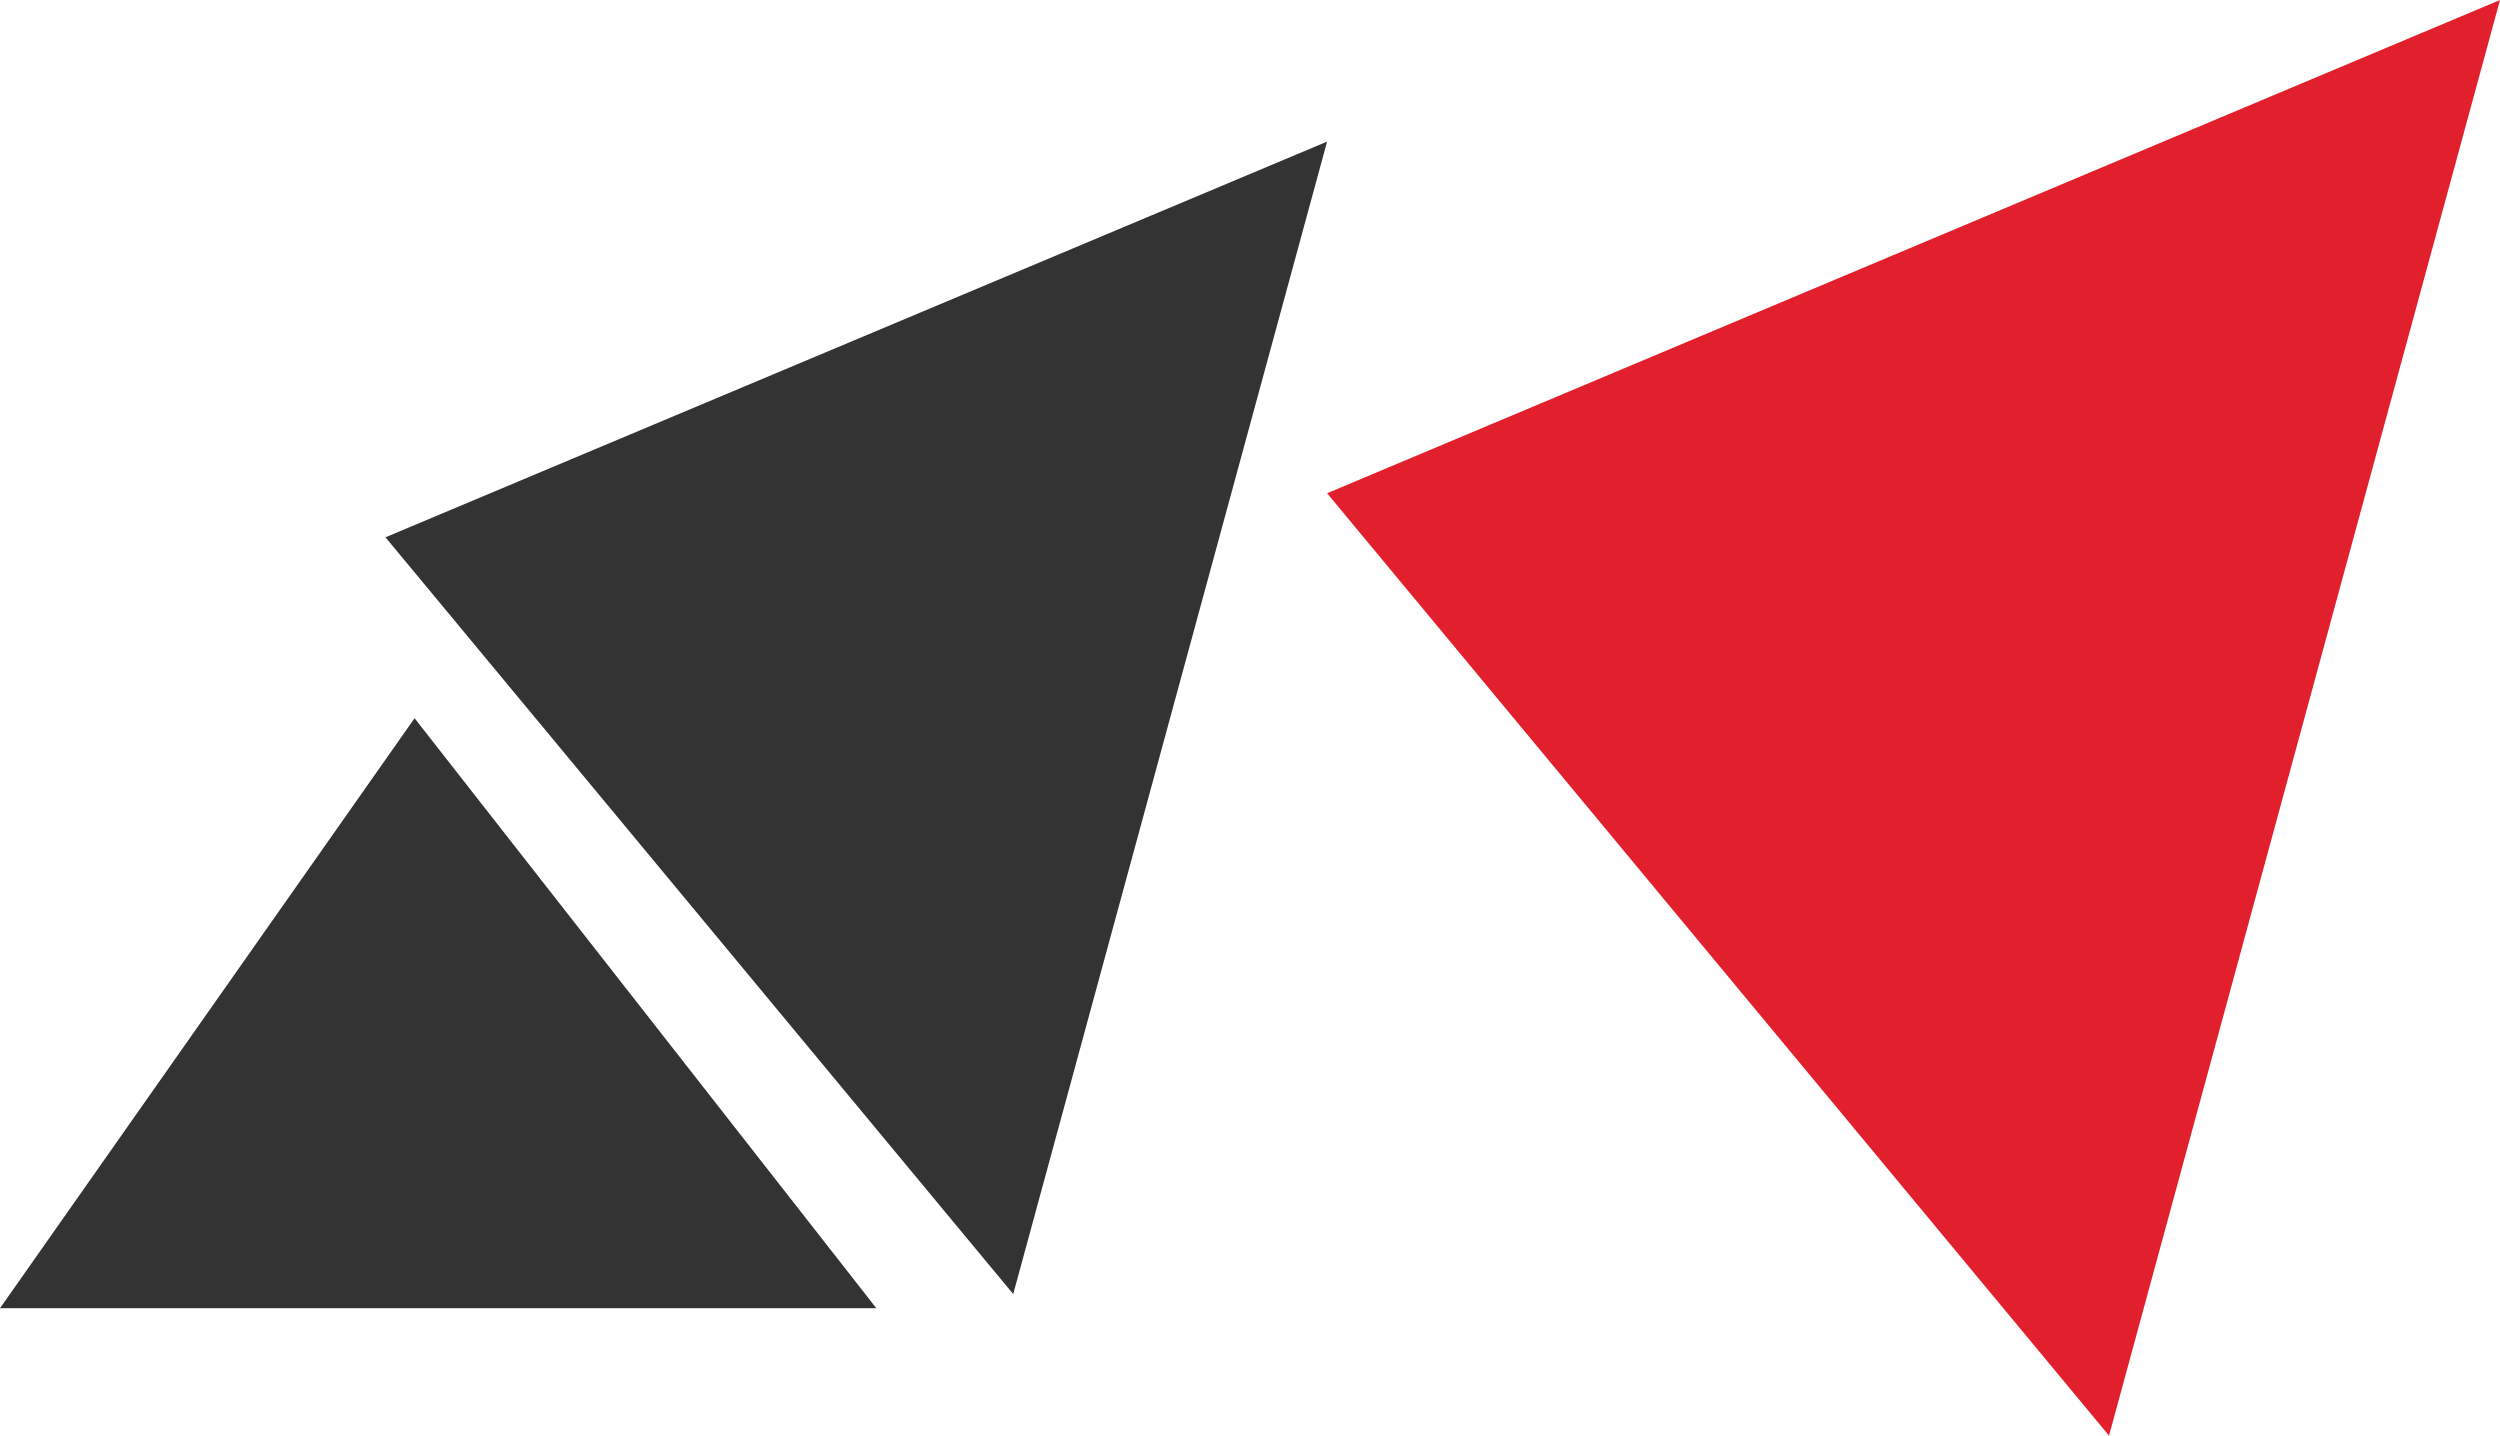<?xml version="1.0" encoding="utf-8"?>
<!-- Generator: Adobe Illustrator 19.0.0, SVG Export Plug-In . SVG Version: 6.00 Build 0)  -->
<svg version="1.1" id="Layer_1" xmlns="http://www.w3.org/2000/svg" xmlns:xlink="http://www.w3.org/1999/xlink" x="0px" y="0px"
	 viewBox="0 0 317.8 182.5" style="enable-background:new 0 0 317.8 182.5;" xml:space="preserve">
<style type="text/css">
	.st0{fill:#333333;}
	.st1{fill:#E21F2C;}
</style>
<g>
	<polygon class="st0" points="111.4,166.3 52.7,91.3 0,166.3 	"/>
	<polygon class="st0" points="168.7,18 49,68.3 128.8,164.5 	"/>
	<polygon class="st1" points="317.8,0 168.7,62.7 268.1,182.5 	"/>
</g>
</svg>

